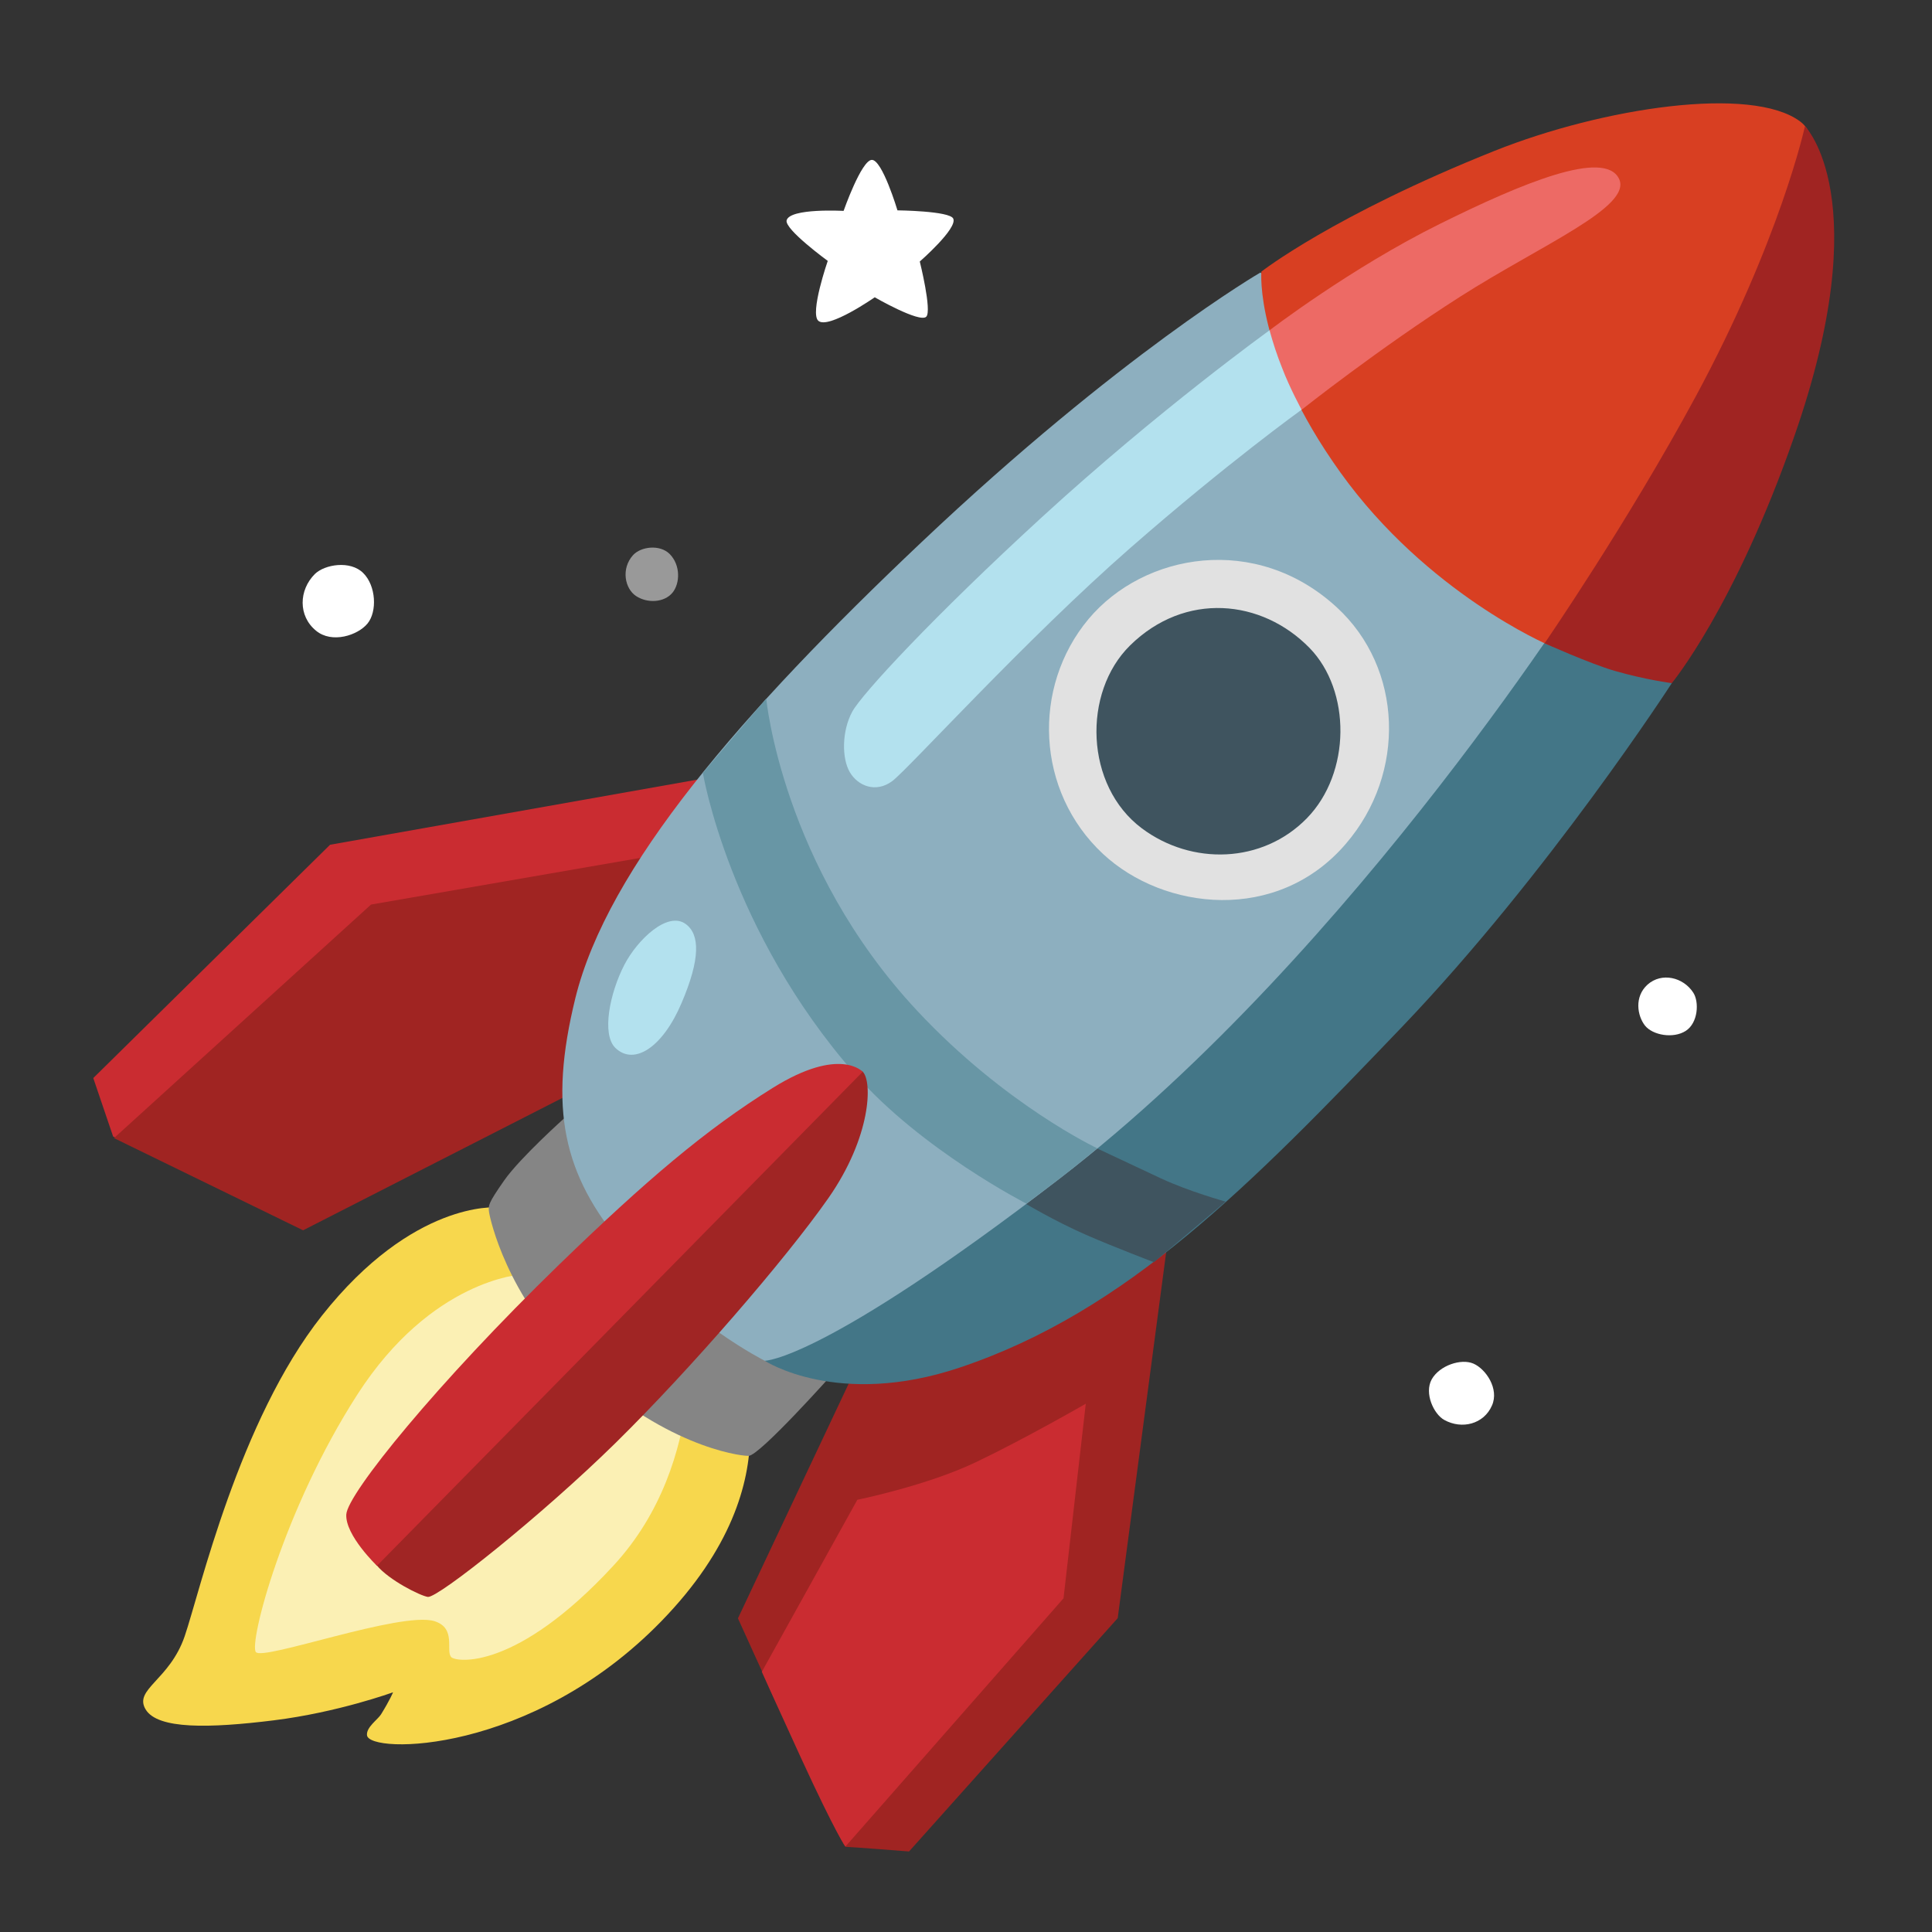 <svg width="25" height="25" viewBox="0 0 25 25" fill="none" xmlns="http://www.w3.org/2000/svg">
<rect x="0" y="0" width="25" height="25" fill="#333333" stroke="none"/>
<path d="M1.207 13.95L4.271 10.931L9.487 10.006L8.971 12.736L1.92 14.904L1.464 14.707L1.207 13.95Z" fill="#CA2C31"/>
<path d="M4.801 11.705L1.475 14.727L3.922 15.92L7.636 14.024V13.13L8.396 11.082L4.801 11.705ZM12.673 17.028L11.066 17.726L9.549 20.941C9.549 20.941 10.884 23.898 10.944 23.898C11.004 23.898 11.763 23.958 11.763 23.958L14.463 20.939L15.146 15.783L12.673 17.028Z" fill="#A02422"/>
<path d="M11.094 19.407C11.094 19.407 11.988 19.226 12.625 18.922C13.263 18.618 14.05 18.164 14.05 18.164L13.762 20.682L10.94 23.894C10.94 23.894 10.829 23.757 10.36 22.737C9.987 21.924 9.858 21.633 9.858 21.633L11.094 19.407Z" fill="#CA2C31"/>
<path d="M6.421 15.624C6.421 15.624 5.345 15.534 4.166 17.024C3.089 18.386 2.585 20.602 2.39 21.172C2.195 21.742 1.728 21.858 1.884 22.119C2.039 22.38 2.712 22.364 3.543 22.261C4.374 22.158 5.086 21.898 5.086 21.898C5.086 21.898 5.051 21.988 4.931 22.183C4.888 22.252 4.737 22.351 4.749 22.454C4.775 22.7 6.879 22.706 8.559 20.977C10.374 19.111 9.492 17.581 9.492 17.581L6.421 15.624Z" fill="#F7D74D"/>
<path d="M6.746 16.492C6.746 16.492 5.585 16.554 4.625 18.044C3.665 19.535 3.219 21.262 3.311 21.378C3.401 21.494 5.189 20.848 5.619 20.977C5.913 21.067 5.761 21.365 5.84 21.444C5.906 21.509 6.682 21.62 7.938 20.259C9.196 18.898 8.898 16.985 8.898 16.985L6.746 16.492Z" fill="#FBF0B4"/>
<path d="M7.316 14.457C7.316 14.457 6.733 14.977 6.524 15.275C6.316 15.573 6.316 15.599 6.329 15.689C6.343 15.779 6.558 16.767 7.456 17.634C8.559 18.697 9.543 18.839 9.686 18.839C9.828 18.839 10.775 17.776 10.775 17.776L7.316 14.457Z" fill="#858585"/>
<path d="M9.894 17.607C9.894 17.607 10.839 18.228 12.423 17.695C14.589 16.968 16.177 15.341 18.144 13.286C20.041 11.302 21.633 8.84 21.633 8.84L20.517 5.103L9.894 17.607Z" fill="#437687"/>
<path d="M13.248 15.562L13.509 14.752L14.161 14.844C14.161 14.844 14.658 15.078 15.024 15.249C15.389 15.419 15.86 15.549 15.86 15.549L14.932 16.333C14.932 16.333 14.425 16.141 14.056 15.98C13.64 15.798 13.248 15.562 13.248 15.562Z" fill="#3F545F"/>
<path d="M16.31 3.526C16.31 3.526 14.506 4.573 11.921 7.019C9.59 9.224 7.863 11.22 7.445 12.916C7.096 14.338 7.282 15.2 8.075 16.132C8.913 17.118 9.896 17.608 9.896 17.608C9.896 17.608 10.634 17.619 13.717 15.247C17.563 12.286 20.643 7.329 20.643 7.329L16.31 3.526Z" fill="#8DAFBF"/>
<path d="M20.034 8.345C20.034 8.345 18.465 7.676 17.345 6.114C16.233 4.563 16.322 3.515 16.322 3.515C16.322 3.515 17.252 2.786 19.342 1.951C20.748 1.391 22.663 1.104 23.293 1.571C23.923 2.038 22.861 4.379 22.861 4.379L20.928 8.122L20.034 8.345Z" fill="#D83F22"/>
<path d="M13.282 15.575C13.282 15.575 11.927 14.883 11.064 13.899C9.433 12.041 9.095 10.001 9.095 10.001L9.915 9.039C9.915 9.039 10.119 11.206 11.868 13.079C13.008 14.3 14.199 14.859 14.199 14.859C14.199 14.859 13.961 15.059 13.706 15.254C13.543 15.38 13.282 15.575 13.282 15.575Z" fill="#6896A5"/>
<path d="M21.633 8.84C21.633 8.84 22.447 7.859 23.217 5.649C24.294 2.566 23.356 1.633 23.356 1.633C23.356 1.633 23.039 3.099 21.939 5.137C21.056 6.77 19.987 8.324 19.987 8.324C19.987 8.324 20.576 8.589 20.894 8.681C21.296 8.797 21.633 8.84 21.633 8.84Z" fill="#A02422"/>
<path d="M7.964 13.561C8.208 13.794 8.577 13.55 8.819 12.98C9.063 12.41 9.059 12.091 8.872 11.956C8.639 11.787 8.249 12.157 8.079 12.485C7.891 12.849 7.781 13.385 7.964 13.561ZM16.428 4.274C16.428 4.274 15.001 5.3 13.479 6.695C12.082 7.976 11.155 8.977 11.028 9.209C10.893 9.459 10.891 9.811 10.996 9.991C11.101 10.171 11.334 10.265 11.546 10.107C11.757 9.948 13.267 8.279 14.63 7.087C15.877 5.996 16.839 5.304 16.839 5.304C16.839 5.304 17.229 4.614 17.165 4.456C17.101 4.297 16.428 4.274 16.428 4.274Z" fill="#B3E1EE"/>
<path d="M16.428 4.274C16.428 4.274 17.482 3.466 18.63 2.898C19.696 2.369 20.758 1.929 20.949 2.311C21.131 2.675 19.942 3.17 18.896 3.838C17.849 4.505 16.843 5.302 16.843 5.302C16.843 5.302 16.689 5.021 16.59 4.76C16.526 4.601 16.473 4.439 16.428 4.274Z" fill="#ED6A65"/>
<path d="M17.298 7.859C16.254 6.897 14.801 7.156 14.085 8.011C13.35 8.892 13.404 10.239 14.272 11.049C15.061 11.784 16.53 11.951 17.415 10.919C18.202 10.004 18.153 8.645 17.298 7.859Z" fill="#E1E1E1"/>
<path d="M14.624 8.351C14.004 8.96 14.037 10.167 14.776 10.719C15.421 11.201 16.336 11.176 16.91 10.589C17.484 10.002 17.484 8.936 16.945 8.384C16.327 7.752 15.335 7.653 14.624 8.351Z" fill="#3F545F"/>
<path d="M9.875 14.917C9.875 14.917 11.036 13.739 11.163 13.867C11.291 13.994 11.274 14.709 10.719 15.504C10.162 16.299 8.938 17.714 7.968 18.669C7.012 19.608 5.664 20.683 5.536 20.664C5.437 20.649 5.034 20.448 4.873 20.253C4.715 20.06 5.186 19.147 5.375 18.845C5.566 18.543 9.875 14.917 9.875 14.917Z" fill="#A02524"/>
<path d="M4.481 19.597C4.466 19.867 4.878 20.261 4.878 20.261L11.163 13.869C11.163 13.869 10.869 13.537 10.003 14.075C9.129 14.619 8.364 15.271 7.235 16.364C5.662 17.891 4.496 19.327 4.481 19.597Z" fill="#CA2C31"/>
<path d="M4.074 7.428C3.866 7.636 3.856 7.97 4.089 8.161C4.295 8.332 4.631 8.221 4.756 8.068C4.882 7.914 4.867 7.58 4.7 7.415C4.533 7.248 4.201 7.303 4.074 7.428Z" fill="white"/>
<path opacity="0.5" d="M8.191 7.184C8.034 7.359 8.085 7.617 8.231 7.713C8.377 7.809 8.596 7.799 8.703 7.668C8.799 7.55 8.81 7.314 8.664 7.167C8.536 7.042 8.293 7.072 8.191 7.184Z" fill="white"/>
<path d="M10.916 2.729C10.916 2.729 11.145 2.077 11.28 2.069C11.416 2.062 11.613 2.722 11.613 2.722C11.613 2.722 12.29 2.729 12.335 2.829C12.393 2.956 11.902 3.384 11.902 3.384C11.902 3.384 12.061 4.021 11.986 4.098C11.902 4.183 11.319 3.847 11.319 3.847C11.319 3.847 10.719 4.265 10.589 4.151C10.477 4.051 10.711 3.376 10.711 3.376C10.711 3.376 10.149 2.966 10.179 2.851C10.222 2.69 10.916 2.729 10.916 2.729ZM18.689 18.374C18.916 18.5 19.201 18.429 19.306 18.187C19.402 17.971 19.226 17.714 19.066 17.645C18.907 17.576 18.628 17.668 18.526 17.849C18.427 18.029 18.553 18.299 18.689 18.374ZM21.911 12.845C21.781 12.644 21.502 12.579 21.32 12.74C21.144 12.898 21.187 13.145 21.286 13.271C21.386 13.396 21.652 13.443 21.813 13.34C21.974 13.237 21.989 12.965 21.911 12.845Z" fill="white"/>
</svg>
